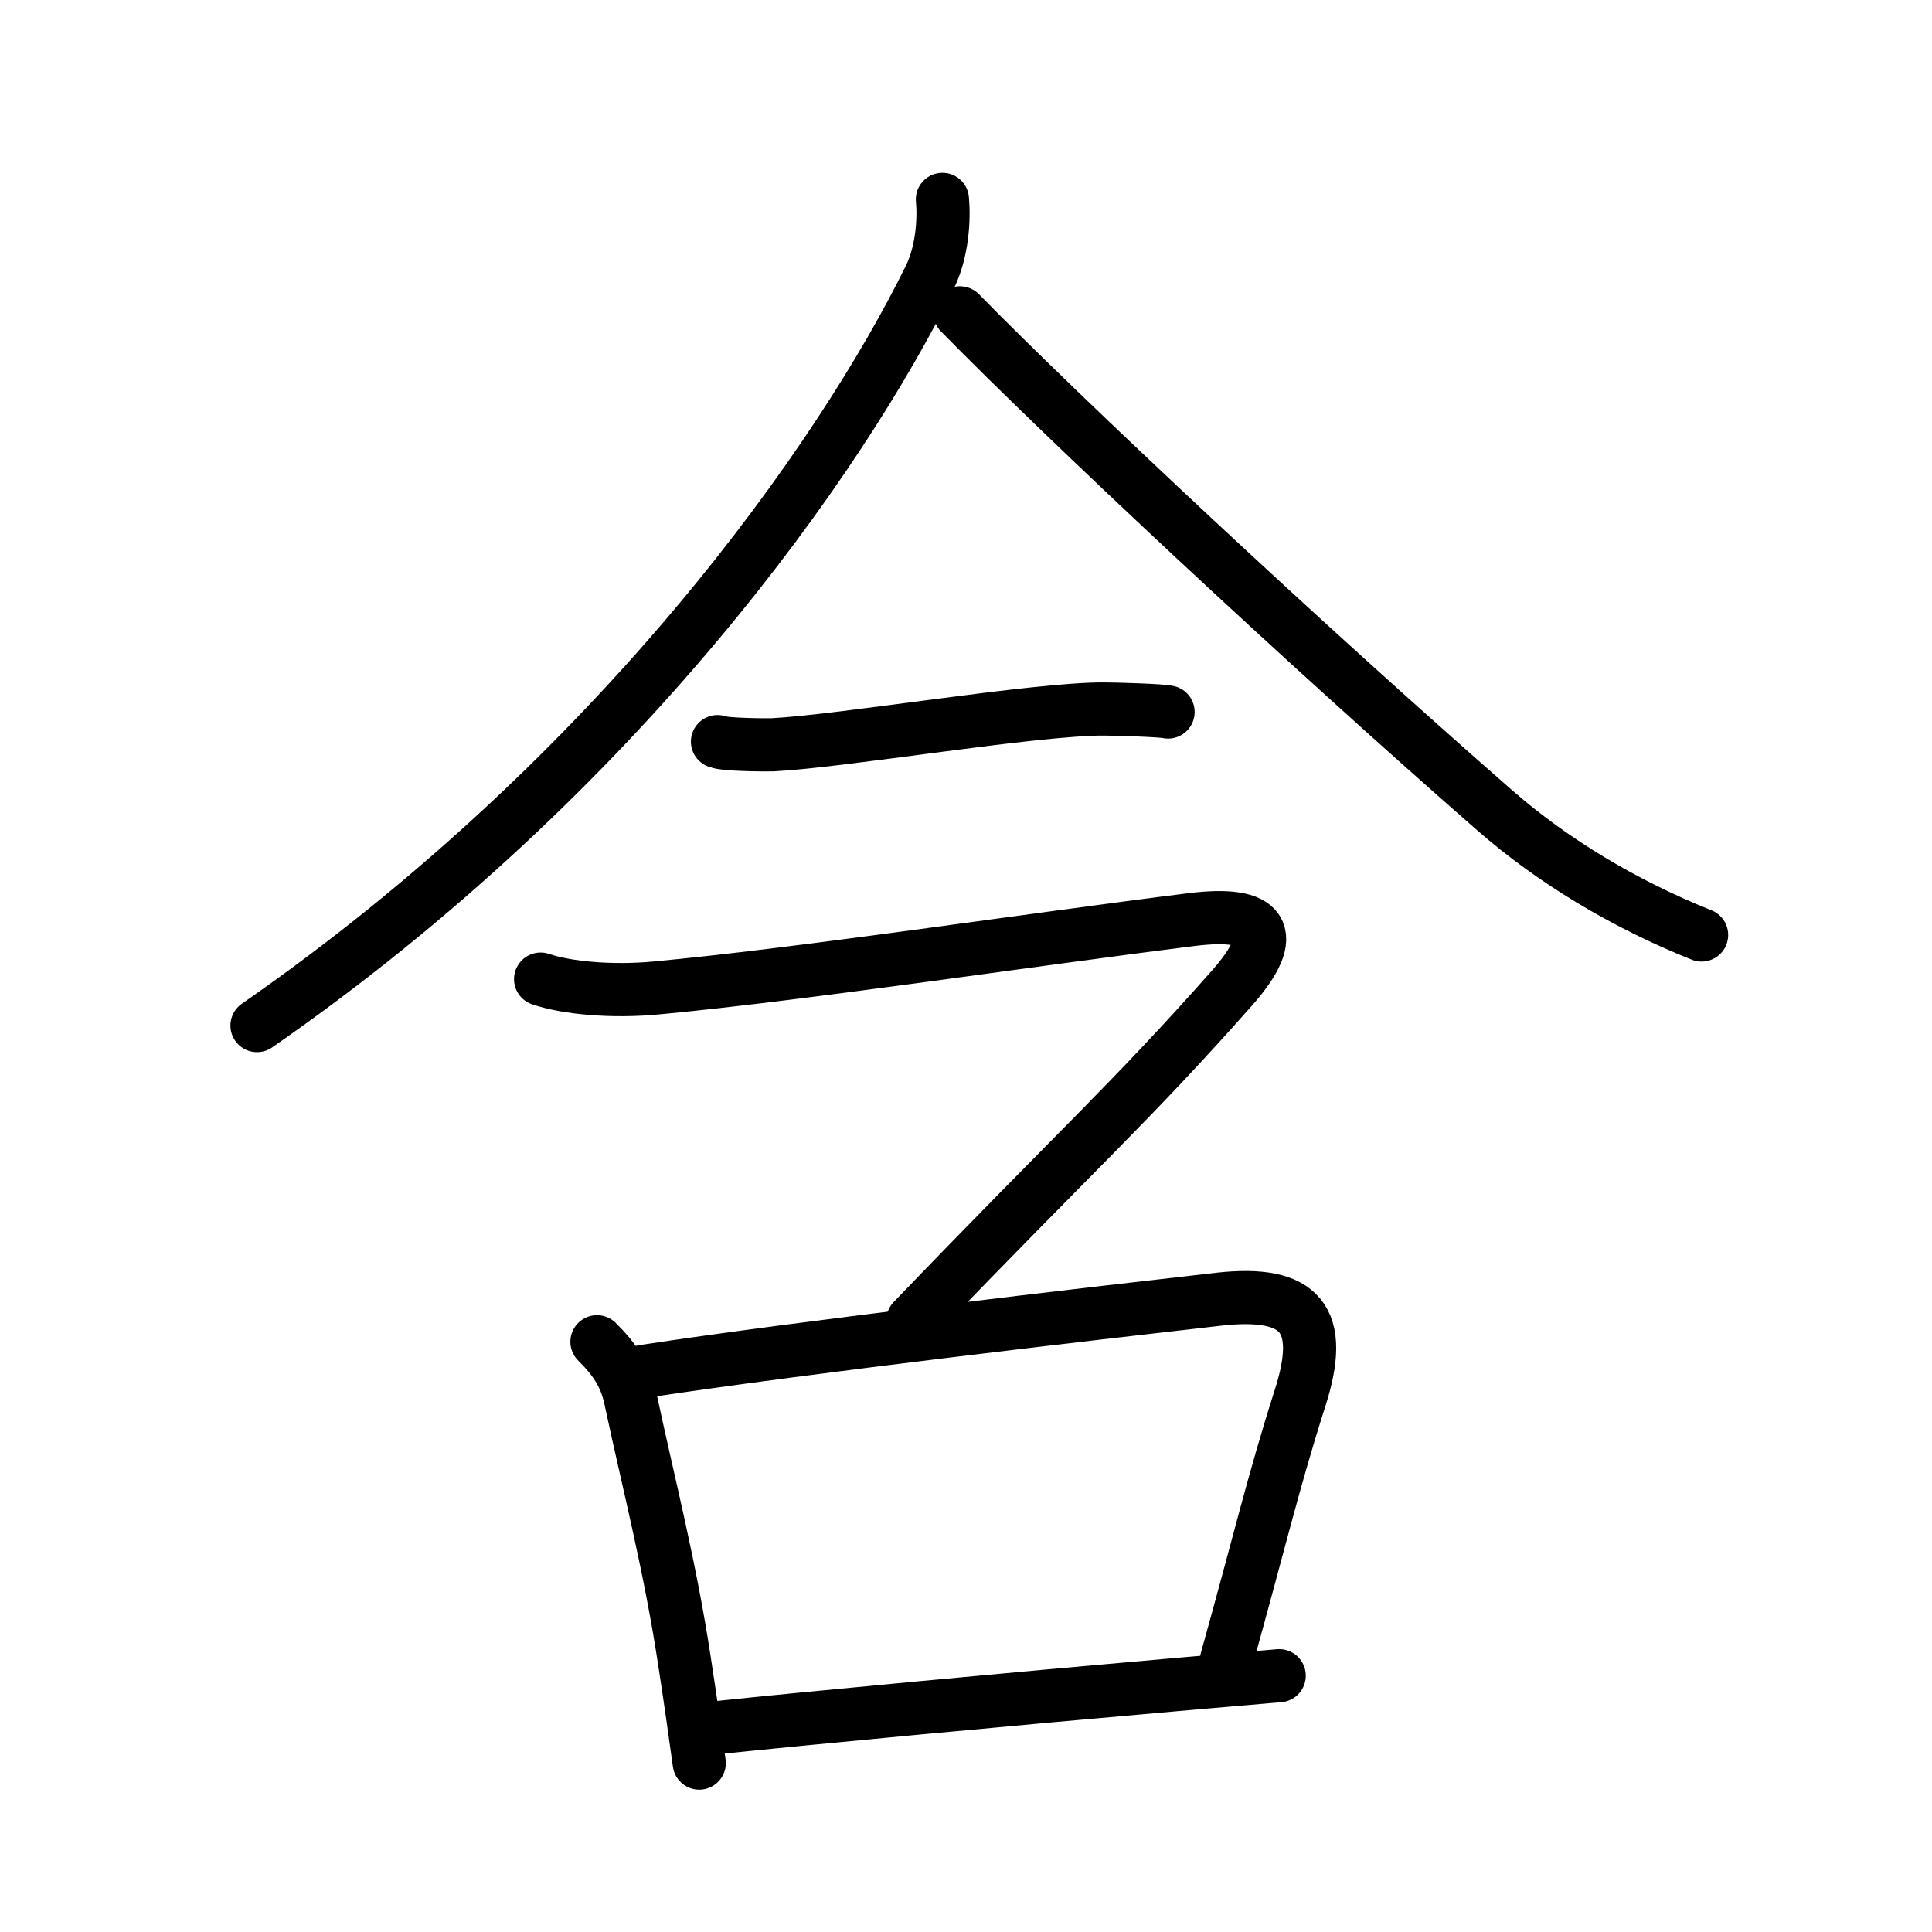 <svg xmlns="http://www.w3.org/2000/svg" width="109" height="109" viewBox="0 0 109 109"><g xmlns:kvg="http://kanjivg.tagaini.net" id="kvg:StrokePaths_0542b" style="fill:none;stroke:#000000;stroke-width:3;stroke-linecap:round;stroke-linejoin:round;"><g id="kvg:0542b" kvg:element="&#21547;"><g id="kvg:0542b-g1" kvg:element="&#20170;" kvg:position="top" kvg:phon="&#20170;"><g id="kvg:0542b-g2" kvg:element="&#20154;" kvg:position="top" kvg:radical="nelson"><path id="kvg:0542b-s1" kvg:type="&#12754;" d="M53.17,11.25c0.1,1.09,0.01,2.92-0.71,4.39C47.5,25.75,35,43.64,14.5,57.86"/><path id="kvg:0542b-s2" kvg:type="&#12751;" d="M54.16,17.65C60,23.62,73.5,36.25,84.31,45.7c3.28,2.87,7.31,5.3,11.69,7.05"/></g><g id="kvg:0542b-g3" kvg:position="bottom"><g id="kvg:0542b-g4" kvg:element="&#19968;"><path id="kvg:0542b-s3" kvg:type="&#12752;" d="M40.48,41.84c0.38,0.18,2.71,0.19,3.1,0.18c3.97-0.2,14.8-2.04,18.71-2.02c0.63,0,3.29,0.08,3.61,0.17"/></g><path id="kvg:0542b-s4" kvg:type="&#12758;" d="M30.5,55.24c1.5,0.51,4.06,0.73,6.5,0.5C45,55,58.25,53,67.24,51.88c4.02-0.5,5.04,0.73,2.26,3.87c-5.75,6.5-8.75,9.12-18,18.75"/></g></g><g id="kvg:0542b-g5" kvg:element="&#21475;" kvg:position="bottom" kvg:radical="tradit"><path id="kvg:0542b-s5" kvg:type="&#12753;" d="M33.68,75.7c0.98,0.97,1.6,1.87,1.88,3.17c1.07,5.01,2.24,9.46,3.06,14.87c0.31,2.01,0.59,3.97,0.83,5.73"/><path id="kvg:0542b-s6" kvg:type="&#12757;b" d="M36.31,77.37c9.36-1.42,25.15-3.24,32.44-4.07c4.69-0.53,6.02,1.16,4.59,5.6c-1.47,4.59-2.29,8.11-4.14,14.74"/><path id="kvg:0542b-s7" kvg:type="&#12752;b" d="M40.37,97.48c5-0.53,17.06-1.66,25.89-2.43c2.26-0.2,4.28-0.37,5.91-0.51"/></g></g></g></svg>